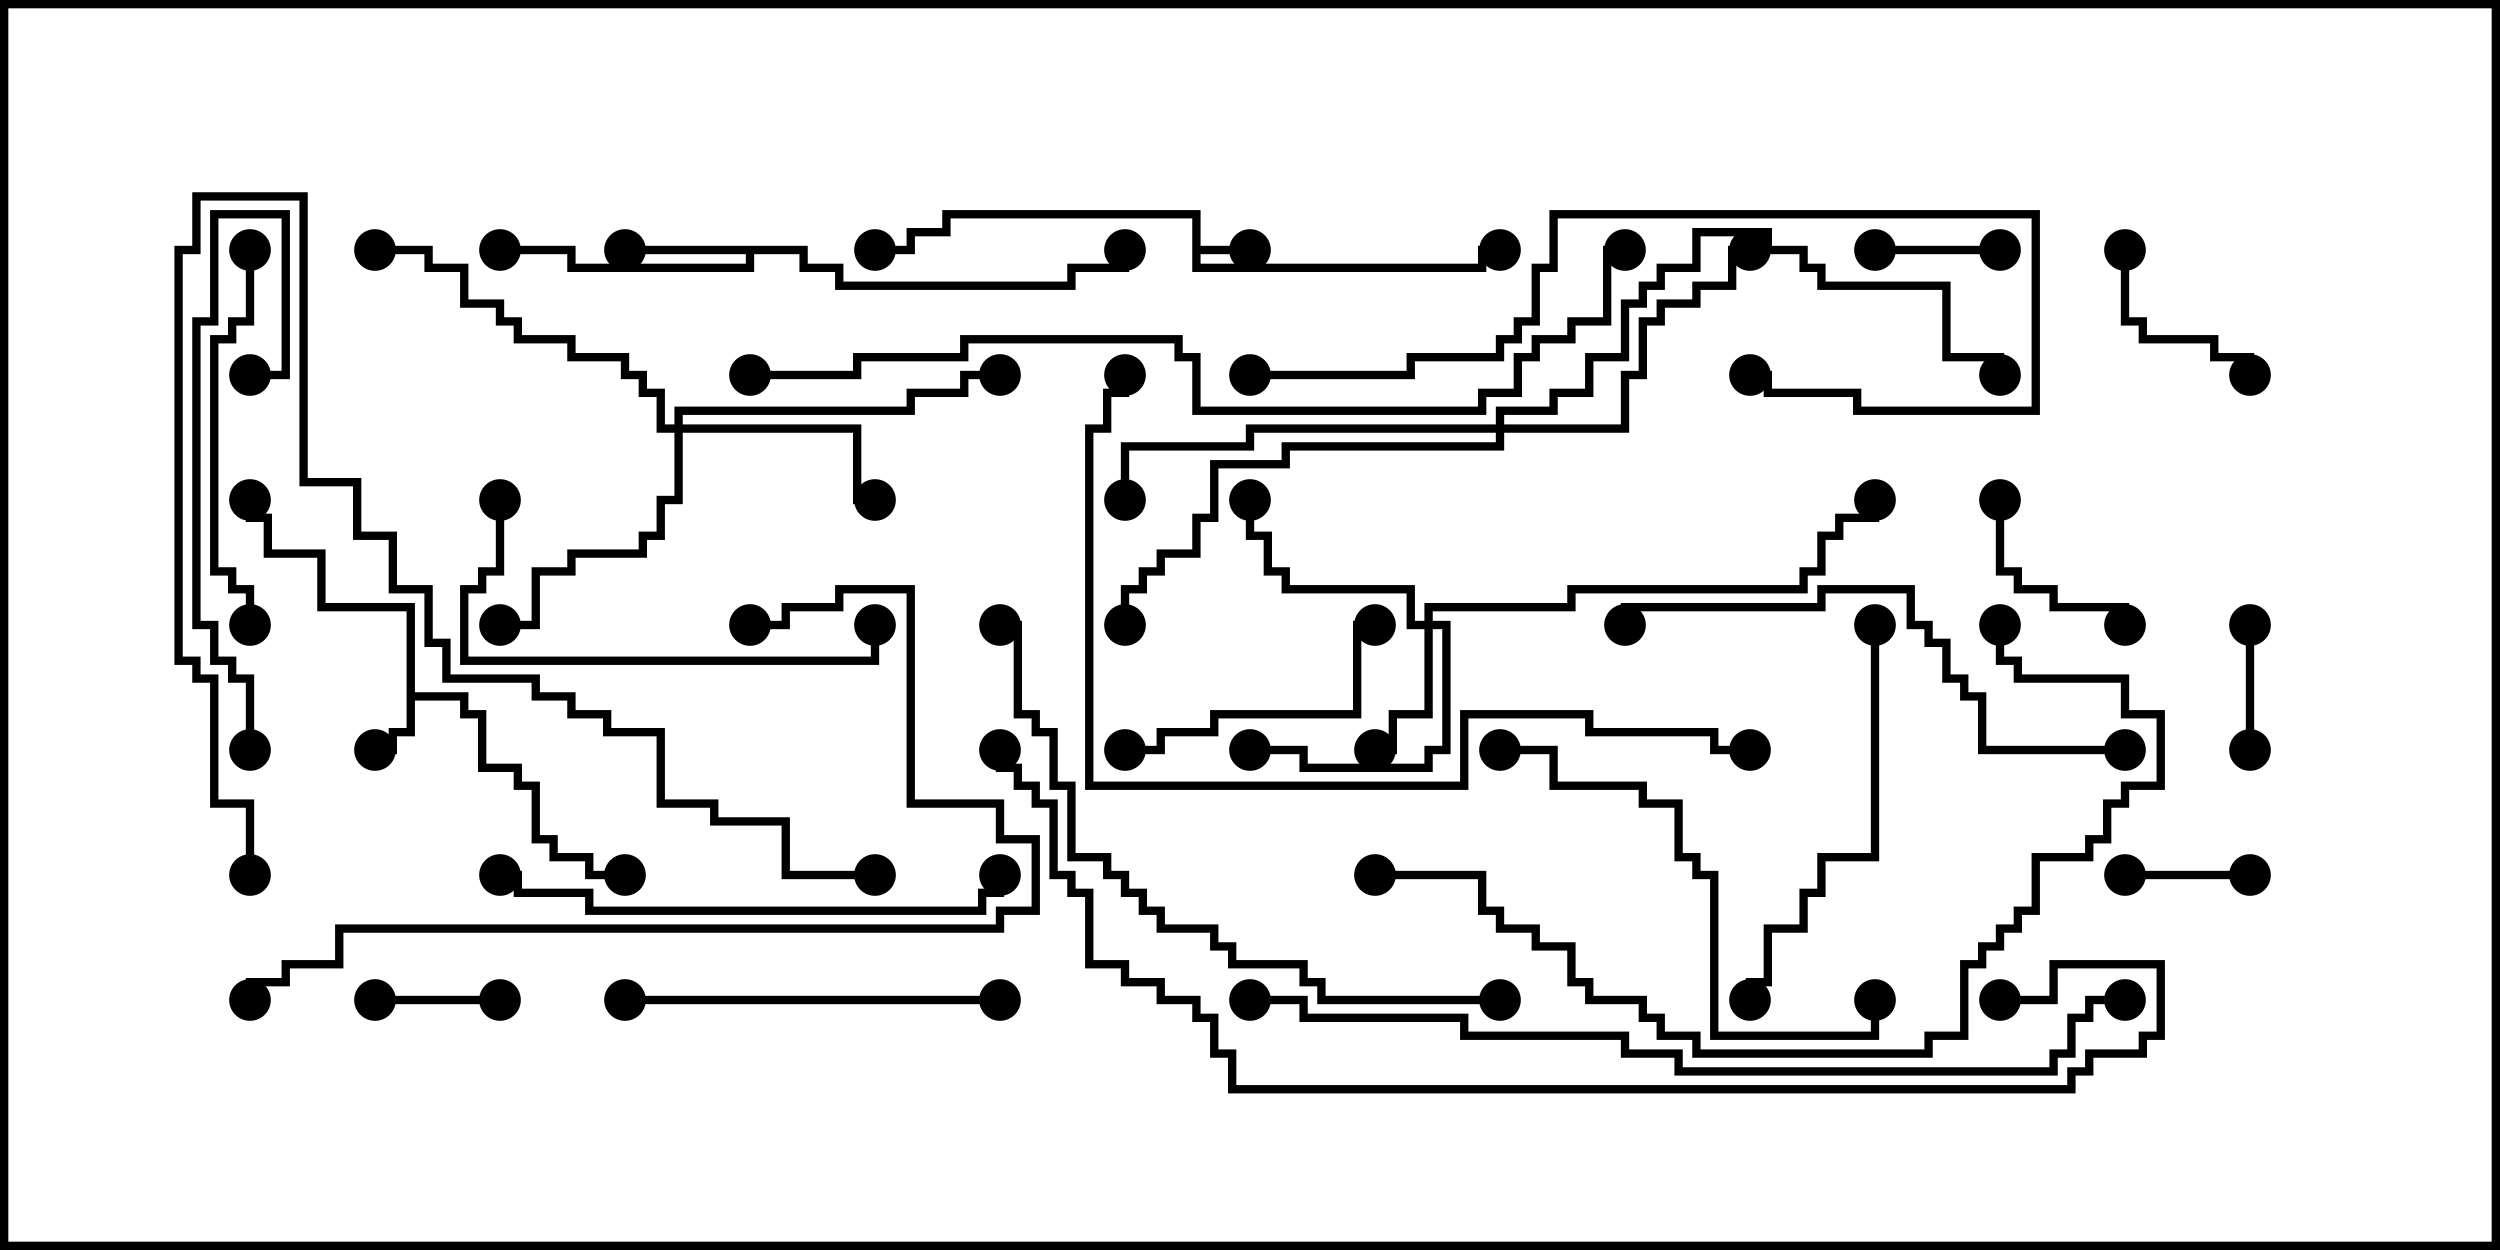 <svg version="1.1" width="30" height="15" xmlns="http://www.w3.org/2000/svg"><path d="M14.307,2.621L11.407,2.621L11.407,2.836L10.979,2.836L10.979,3.05L10.5,3.05L10.5,2.95L10.879,2.95L10.879,2.736L11.307,2.736L11.307,2.521L14.407,2.521L14.407,2.95L15,2.95L15,3.05L14.407,3.05L14.407,3.164L17.736,3.164L17.736,2.95L18,2.95L18,3.05L17.836,3.05L17.836,3.264L14.307,3.264z" stroke="none"/><path d="M4.879,7.336L3.807,7.336L3.807,6.693L3.164,6.693L3.164,6.264L2.95,6.264L2.95,6L3.05,6L3.05,6.164L3.264,6.164L3.264,6.593L3.907,6.593L3.907,7.236L4.979,7.236L4.979,8.307L5.621,8.307L5.621,8.521L5.836,8.521L5.836,9.164L6.264,9.164L6.264,9.379L6.479,9.379L6.479,10.021L6.693,10.021L6.693,10.236L7.121,10.236L7.121,10.45L7.5,10.45L7.5,10.55L7.021,10.55L7.021,10.336L6.593,10.336L6.593,10.121L6.379,10.121L6.379,9.479L6.164,9.479L6.164,9.264L5.736,9.264L5.736,8.621L5.521,8.621L5.521,8.407L4.979,8.407L4.979,8.836L4.764,8.836L4.764,9.05L4.5,9.05L4.5,8.95L4.664,8.95L4.664,8.736L4.879,8.736z" stroke="none"/><path d="M9.693,2.95L9.693,3.164L10.121,3.164L10.121,3.379L12.807,3.379L12.807,3.164L13.45,3.164L13.45,3L13.55,3L13.55,3.264L12.907,3.264L12.907,3.479L10.021,3.479L10.021,3.264L9.593,3.264L9.593,3.05L9.05,3.05L9.05,3.264L6.807,3.264L6.807,3.05L6,3.05L6,2.95L6.907,2.95L6.907,3.164L8.95,3.164L8.95,3.05L7.5,3.05L7.5,2.95z" stroke="none"/><path d="M17.093,7.45L17.093,7.236L18.807,7.236L18.807,7.021L21.593,7.021L21.593,6.807L21.807,6.807L21.807,6.379L22.021,6.379L22.021,6.164L22.45,6.164L22.45,6L22.55,6L22.55,6.264L22.121,6.264L22.121,6.479L21.907,6.479L21.907,6.907L21.693,6.907L21.693,7.121L18.907,7.121L18.907,7.336L17.193,7.336L17.193,7.45L17.407,7.45L17.407,9.05L17.193,9.05L17.193,9.264L15.593,9.264L15.593,9.05L15,9.05L15,8.95L15.693,8.95L15.693,9.164L17.093,9.164L17.093,8.95L17.307,8.95L17.307,7.55L17.193,7.55L17.193,8.621L16.764,8.621L16.764,9.05L16.5,9.05L16.5,8.95L16.664,8.95L16.664,8.521L17.093,8.521L17.093,7.55L16.879,7.55L16.879,7.121L15.379,7.121L15.379,6.907L15.164,6.907L15.164,6.479L14.95,6.479L14.95,6L15.05,6L15.05,6.379L15.264,6.379L15.264,6.807L15.479,6.807L15.479,7.021L16.979,7.021L16.979,7.45z" stroke="none"/><path d="M8.093,5.093L8.093,4.879L10.879,4.879L10.879,4.664L11.521,4.664L11.521,4.45L12,4.45L12,4.55L11.621,4.55L11.621,4.764L10.979,4.764L10.979,4.979L8.193,4.979L8.193,5.093L10.336,5.093L10.336,5.95L10.5,5.95L10.5,6.05L10.236,6.05L10.236,5.193L8.193,5.193L8.193,6.05L7.979,6.05L7.979,6.479L7.764,6.479L7.764,6.693L6.907,6.693L6.907,6.907L6.479,6.907L6.479,7.55L6,7.55L6,7.45L6.379,7.45L6.379,6.807L6.807,6.807L6.807,6.593L7.664,6.593L7.664,6.379L7.879,6.379L7.879,5.95L8.093,5.95L8.093,5.193L7.879,5.193L7.879,4.764L7.664,4.764L7.664,4.55L7.45,4.55L7.45,4.336L6.807,4.336L6.807,4.121L6.164,4.121L6.164,3.907L5.95,3.907L5.95,3.693L5.521,3.693L5.521,3.264L5.093,3.264L5.093,3.05L4.5,3.05L4.5,2.95L5.193,2.95L5.193,3.164L5.621,3.164L5.621,3.593L6.05,3.593L6.05,3.807L6.264,3.807L6.264,4.021L6.907,4.021L6.907,4.236L7.55,4.236L7.55,4.45L7.764,4.45L7.764,4.664L7.979,4.664L7.979,5.093z" stroke="none"/><path d="M17.95,5.093L17.95,4.879L18.593,4.879L18.593,4.664L19.021,4.664L19.021,4.236L19.45,4.236L19.45,3.593L19.664,3.593L19.664,3.379L19.879,3.379L19.879,3.164L20.307,3.164L20.307,2.736L21.264,2.736L21.264,2.95L21.693,2.95L21.693,3.164L21.907,3.164L21.907,3.379L23.407,3.379L23.407,4.236L24.05,4.236L24.05,4.5L23.95,4.5L23.95,4.336L23.307,4.336L23.307,3.479L21.807,3.479L21.807,3.264L21.593,3.264L21.593,3.05L21.164,3.05L21.164,2.836L20.407,2.836L20.407,3.264L19.979,3.264L19.979,3.479L19.764,3.479L19.764,3.693L19.55,3.693L19.55,4.336L19.121,4.336L19.121,4.764L18.693,4.764L18.693,4.979L18.05,4.979L18.05,5.093L19.45,5.093L19.45,4.45L19.664,4.45L19.664,3.807L19.879,3.807L19.879,3.593L20.307,3.593L20.307,3.379L20.736,3.379L20.736,2.95L21,2.95L21,3.05L20.836,3.05L20.836,3.479L20.407,3.479L20.407,3.693L19.979,3.693L19.979,3.907L19.764,3.907L19.764,4.55L19.55,4.55L19.55,5.193L18.05,5.193L18.05,5.407L15.479,5.407L15.479,5.621L14.621,5.621L14.621,6.264L14.407,6.264L14.407,6.693L13.979,6.693L13.979,6.907L13.764,6.907L13.764,7.121L13.55,7.121L13.55,7.5L13.45,7.5L13.45,7.021L13.664,7.021L13.664,6.807L13.879,6.807L13.879,6.593L14.307,6.593L14.307,6.164L14.521,6.164L14.521,5.521L15.379,5.521L15.379,5.307L17.95,5.307L17.95,5.193L15.05,5.193L15.05,5.407L13.55,5.407L13.55,6L13.45,6L13.45,5.307L14.95,5.307L14.95,5.093z" stroke="none"/><path d="M26.95,7.5L27.05,7.5L27.05,9L26.95,9z" stroke="none"/><path d="M27,10.45L27,10.55L25.5,10.55L25.5,10.45z" stroke="none"/><path d="M4.5,12.05L4.5,11.95L6,11.95L6,12.05z" stroke="none"/><path d="M24,2.95L24,3.05L22.5,3.05L22.5,2.95z" stroke="none"/><path d="M23.95,6L24.05,6L24.05,6.807L24.264,6.807L24.264,7.021L24.693,7.021L24.693,7.236L25.55,7.236L25.55,7.5L25.45,7.5L25.45,7.336L24.593,7.336L24.593,7.121L24.164,7.121L24.164,6.907L23.95,6.907z" stroke="none"/><path d="M25.45,3L25.55,3L25.55,3.807L25.764,3.807L25.764,4.021L26.621,4.021L26.621,4.236L27.05,4.236L27.05,4.5L26.95,4.5L26.95,4.336L26.521,4.336L26.521,4.121L25.664,4.121L25.664,3.907L25.45,3.907z" stroke="none"/><path d="M13.5,9.05L13.5,8.95L13.879,8.95L13.879,8.736L14.521,8.736L14.521,8.521L16.236,8.521L16.236,7.45L16.5,7.45L16.5,7.55L16.336,7.55L16.336,8.621L14.621,8.621L14.621,8.836L13.979,8.836L13.979,9.05z" stroke="none"/><path d="M12,11.95L12,12.05L7.5,12.05L7.5,11.95z" stroke="none"/><path d="M2.95,3L3.05,3L3.05,3.907L2.836,3.907L2.836,4.121L2.621,4.121L2.621,6.807L2.836,6.807L2.836,7.021L3.05,7.021L3.05,7.5L2.95,7.5L2.95,7.121L2.736,7.121L2.736,6.907L2.521,6.907L2.521,4.021L2.736,4.021L2.736,3.807L2.95,3.807z" stroke="none"/><path d="M3,4.55L3,4.45L3.379,4.45L3.379,2.621L2.621,2.621L2.621,3.907L2.407,3.907L2.407,7.45L2.621,7.45L2.621,7.879L2.836,7.879L2.836,8.093L3.05,8.093L3.05,9L2.95,9L2.95,8.193L2.736,8.193L2.736,7.979L2.521,7.979L2.521,7.55L2.307,7.55L2.307,3.807L2.521,3.807L2.521,2.521L3.479,2.521L3.479,4.55z" stroke="none"/><path d="M5.95,6L6.05,6L6.05,6.907L5.836,6.907L5.836,7.121L5.621,7.121L5.621,7.879L10.45,7.879L10.45,7.5L10.55,7.5L10.55,7.979L5.521,7.979L5.521,7.021L5.736,7.021L5.736,6.807L5.95,6.807z" stroke="none"/><path d="M22.45,7.5L22.55,7.5L22.55,10.336L21.907,10.336L21.907,10.764L21.693,10.764L21.693,11.193L21.264,11.193L21.264,11.836L21.05,11.836L21.05,12L20.95,12L20.95,11.736L21.164,11.736L21.164,11.093L21.593,11.093L21.593,10.664L21.807,10.664L21.807,10.236L22.45,10.236z" stroke="none"/><path d="M22.45,12L22.55,12L22.55,12.479L20.521,12.479L20.521,10.55L20.307,10.55L20.307,10.336L20.093,10.336L20.093,9.693L19.664,9.693L19.664,9.479L18.593,9.479L18.593,9.05L18,9.05L18,8.95L18.693,8.95L18.693,9.379L19.764,9.379L19.764,9.593L20.193,9.593L20.193,10.236L20.407,10.236L20.407,10.45L20.621,10.45L20.621,12.379L22.45,12.379z" stroke="none"/><path d="M15,4.55L15,4.45L16.879,4.45L16.879,4.236L17.95,4.236L17.95,4.021L18.164,4.021L18.164,3.807L18.379,3.807L18.379,3.164L18.593,3.164L18.593,2.521L24.479,2.521L24.479,4.979L22.236,4.979L22.236,4.764L21.164,4.764L21.164,4.55L21,4.55L21,4.45L21.264,4.45L21.264,4.664L22.336,4.664L22.336,4.879L24.379,4.879L24.379,2.621L18.693,2.621L18.693,3.264L18.479,3.264L18.479,3.907L18.264,3.907L18.264,4.121L18.05,4.121L18.05,4.336L16.979,4.336L16.979,4.55z" stroke="none"/><path d="M6,10.55L6,10.45L6.264,10.45L6.264,10.664L7.121,10.664L7.121,10.879L11.736,10.879L11.736,10.664L11.95,10.664L11.95,10.5L12.05,10.5L12.05,10.764L11.836,10.764L11.836,10.979L7.021,10.979L7.021,10.764L6.164,10.764L6.164,10.55z" stroke="none"/><path d="M25.5,8.95L25.5,9.05L23.736,9.05L23.736,8.407L23.521,8.407L23.521,8.193L23.307,8.193L23.307,7.764L23.093,7.764L23.093,7.55L22.879,7.55L22.879,7.121L21.907,7.121L21.907,7.336L19.55,7.336L19.55,7.5L19.45,7.5L19.45,7.236L21.807,7.236L21.807,7.021L22.979,7.021L22.979,7.45L23.193,7.45L23.193,7.664L23.407,7.664L23.407,8.093L23.621,8.093L23.621,8.307L23.836,8.307L23.836,8.95z" stroke="none"/><path d="M9,7.55L9,7.45L9.379,7.45L9.379,7.236L10.021,7.236L10.021,7.021L10.979,7.021L10.979,9.593L12.05,9.593L12.05,10.021L12.479,10.021L12.479,10.979L12.05,10.979L12.05,11.193L4.121,11.193L4.121,11.621L3.479,11.621L3.479,11.836L3.05,11.836L3.05,12L2.95,12L2.95,11.736L3.379,11.736L3.379,11.521L4.021,11.521L4.021,11.093L11.95,11.093L11.95,10.879L12.379,10.879L12.379,10.121L11.95,10.121L11.95,9.693L10.879,9.693L10.879,7.121L10.121,7.121L10.121,7.336L9.479,7.336L9.479,7.55z" stroke="none"/><path d="M3.05,10.5L2.95,10.5L2.95,9.693L2.521,9.693L2.521,8.193L2.307,8.193L2.307,7.979L2.093,7.979L2.093,2.95L2.307,2.95L2.307,2.307L3.693,2.307L3.693,5.736L4.336,5.736L4.336,6.379L4.764,6.379L4.764,7.021L5.193,7.021L5.193,7.664L5.407,7.664L5.407,8.093L6.479,8.093L6.479,8.307L6.907,8.307L6.907,8.521L7.336,8.521L7.336,8.736L7.979,8.736L7.979,9.593L8.621,9.593L8.621,9.807L9.479,9.807L9.479,10.45L10.5,10.45L10.5,10.55L9.379,10.55L9.379,9.907L8.521,9.907L8.521,9.693L7.879,9.693L7.879,8.836L7.236,8.836L7.236,8.621L6.807,8.621L6.807,8.407L6.379,8.407L6.379,8.193L5.307,8.193L5.307,7.764L5.093,7.764L5.093,7.121L4.664,7.121L4.664,6.479L4.236,6.479L4.236,5.836L3.593,5.836L3.593,2.407L2.407,2.407L2.407,3.05L2.193,3.05L2.193,7.879L2.407,7.879L2.407,8.093L2.621,8.093L2.621,9.593L3.05,9.593z" stroke="none"/><path d="M18,11.95L18,12.05L15.807,12.05L15.807,11.836L15.593,11.836L15.593,11.621L14.736,11.621L14.736,11.407L14.521,11.407L14.521,11.193L13.879,11.193L13.879,10.979L13.664,10.979L13.664,10.764L13.45,10.764L13.45,10.55L13.236,10.55L13.236,10.336L12.807,10.336L12.807,9.479L12.593,9.479L12.593,8.836L12.379,8.836L12.379,8.621L12.164,8.621L12.164,7.55L12,7.55L12,7.45L12.264,7.45L12.264,8.521L12.479,8.521L12.479,8.736L12.693,8.736L12.693,9.379L12.907,9.379L12.907,10.236L13.336,10.236L13.336,10.45L13.55,10.45L13.55,10.664L13.764,10.664L13.764,10.879L13.979,10.879L13.979,11.093L14.621,11.093L14.621,11.307L14.836,11.307L14.836,11.521L15.693,11.521L15.693,11.736L15.907,11.736L15.907,11.95z" stroke="none"/><path d="M16.5,10.55L16.5,10.45L17.836,10.45L17.836,10.879L18.05,10.879L18.05,11.093L18.479,11.093L18.479,11.307L18.907,11.307L18.907,11.736L19.121,11.736L19.121,11.95L19.764,11.95L19.764,12.164L19.979,12.164L19.979,12.379L20.407,12.379L20.407,12.593L23.093,12.593L23.093,12.379L23.521,12.379L23.521,11.521L23.736,11.521L23.736,11.307L23.95,11.307L23.95,11.093L24.164,11.093L24.164,10.879L24.379,10.879L24.379,10.236L25.021,10.236L25.021,10.021L25.236,10.021L25.236,9.593L25.45,9.593L25.45,9.379L25.879,9.379L25.879,8.621L25.45,8.621L25.45,8.193L24.164,8.193L24.164,7.979L23.95,7.979L23.95,7.5L24.05,7.5L24.05,7.879L24.264,7.879L24.264,8.093L25.55,8.093L25.55,8.521L25.979,8.521L25.979,9.479L25.55,9.479L25.55,9.693L25.336,9.693L25.336,10.121L25.121,10.121L25.121,10.336L24.479,10.336L24.479,10.979L24.264,10.979L24.264,11.193L24.05,11.193L24.05,11.407L23.836,11.407L23.836,11.621L23.621,11.621L23.621,12.479L23.193,12.479L23.193,12.693L20.307,12.693L20.307,12.479L19.879,12.479L19.879,12.264L19.664,12.264L19.664,12.05L19.021,12.05L19.021,11.836L18.807,11.836L18.807,11.407L18.379,11.407L18.379,11.193L17.95,11.193L17.95,10.979L17.736,10.979L17.736,10.55z" stroke="none"/><path d="M13.45,4.5L13.55,4.5L13.55,4.764L13.336,4.764L13.336,5.193L13.121,5.193L13.121,9.379L17.521,9.379L17.521,8.521L19.121,8.521L19.121,8.736L20.621,8.736L20.621,8.95L21,8.95L21,9.05L20.521,9.05L20.521,8.836L19.021,8.836L19.021,8.621L17.621,8.621L17.621,9.479L13.021,9.479L13.021,5.093L13.236,5.093L13.236,4.664L13.45,4.664z" stroke="none"/><path d="M15,12.05L15,11.95L15.693,11.95L15.693,12.164L17.621,12.164L17.621,12.379L19.55,12.379L19.55,12.593L20.193,12.593L20.193,12.807L24.593,12.807L24.593,12.593L24.807,12.593L24.807,12.164L25.021,12.164L25.021,11.95L25.5,11.95L25.5,12.05L25.121,12.05L25.121,12.264L24.907,12.264L24.907,12.693L24.693,12.693L24.693,12.907L20.093,12.907L20.093,12.693L19.45,12.693L19.45,12.479L17.521,12.479L17.521,12.264L15.593,12.264L15.593,12.05z" stroke="none"/><path d="M9,4.55L9,4.45L10.236,4.45L10.236,4.236L11.521,4.236L11.521,4.021L14.193,4.021L14.193,4.236L14.407,4.236L14.407,4.879L17.736,4.879L17.736,4.664L18.164,4.664L18.164,4.236L18.379,4.236L18.379,4.021L18.807,4.021L18.807,3.807L19.236,3.807L19.236,2.95L19.5,2.95L19.5,3.05L19.336,3.05L19.336,3.907L18.907,3.907L18.907,4.121L18.479,4.121L18.479,4.336L18.264,4.336L18.264,4.764L17.836,4.764L17.836,4.979L14.307,4.979L14.307,4.336L14.093,4.336L14.093,4.121L11.621,4.121L11.621,4.336L10.336,4.336L10.336,4.55z" stroke="none"/><path d="M24,12.05L24,11.95L24.593,11.95L24.593,11.521L25.979,11.521L25.979,12.479L25.764,12.479L25.764,12.693L25.121,12.693L25.121,12.907L24.907,12.907L24.907,13.121L14.736,13.121L14.736,12.693L14.521,12.693L14.521,12.264L14.307,12.264L14.307,12.05L13.879,12.05L13.879,11.836L13.45,11.836L13.45,11.621L13.021,11.621L13.021,10.764L12.807,10.764L12.807,10.55L12.593,10.55L12.593,9.693L12.379,9.693L12.379,9.479L12.164,9.479L12.164,9.264L11.95,9.264L11.95,9L12.05,9L12.05,9.164L12.264,9.164L12.264,9.379L12.479,9.379L12.479,9.593L12.693,9.593L12.693,10.45L12.907,10.45L12.907,10.664L13.121,10.664L13.121,11.521L13.55,11.521L13.55,11.736L13.979,11.736L13.979,11.95L14.407,11.95L14.407,12.164L14.621,12.164L14.621,12.593L14.836,12.593L14.836,13.021L24.807,13.021L24.807,12.807L25.021,12.807L25.021,12.593L25.664,12.593L25.664,12.379L25.879,12.379L25.879,11.621L24.693,11.621L24.693,12.05z" stroke="none"/><circle cx="15" cy="3" r="0.25" stroke-width="0" fill="#000" /><circle cx="18" cy="3" r="0.25" stroke-width="0" fill="#000" /><circle cx="10.5" cy="3" r="0.25" stroke-width="0" fill="#000" /><circle cx="4.5" cy="9" r="0.25" stroke-width="0" fill="#000" /><circle cx="3" cy="6" r="0.25" stroke-width="0" fill="#000" /><circle cx="7.5" cy="10.5" r="0.25" stroke-width="0" fill="#000" /><circle cx="7.5" cy="3" r="0.25" stroke-width="0" fill="#000" /><circle cx="6" cy="3" r="0.25" stroke-width="0" fill="#000" /><circle cx="13.5" cy="3" r="0.25" stroke-width="0" fill="#000" /><circle cx="16.5" cy="9" r="0.25" stroke-width="0" fill="#000" /><circle cx="15" cy="6" r="0.25" stroke-width="0" fill="#000" /><circle cx="15" cy="9" r="0.25" stroke-width="0" fill="#000" /><circle cx="22.5" cy="6" r="0.25" stroke-width="0" fill="#000" /><circle cx="10.5" cy="6" r="0.25" stroke-width="0" fill="#000" /><circle cx="6" cy="7.5" r="0.25" stroke-width="0" fill="#000" /><circle cx="12" cy="4.5" r="0.25" stroke-width="0" fill="#000" /><circle cx="4.5" cy="3" r="0.25" stroke-width="0" fill="#000" /><circle cx="21" cy="3" r="0.25" stroke-width="0" fill="#000" /><circle cx="13.5" cy="6" r="0.25" stroke-width="0" fill="#000" /><circle cx="13.5" cy="7.5" r="0.25" stroke-width="0" fill="#000" /><circle cx="24" cy="4.5" r="0.25" stroke-width="0" fill="#000" /><circle cx="27" cy="7.5" r="0.25" stroke-width="0" fill="#000" /><circle cx="27" cy="9" r="0.25" stroke-width="0" fill="#000" /><circle cx="27" cy="10.5" r="0.25" stroke-width="0" fill="#000" /><circle cx="25.5" cy="10.5" r="0.25" stroke-width="0" fill="#000" /><circle cx="4.5" cy="12" r="0.25" stroke-width="0" fill="#000" /><circle cx="6" cy="12" r="0.25" stroke-width="0" fill="#000" /><circle cx="24" cy="3" r="0.25" stroke-width="0" fill="#000" /><circle cx="22.5" cy="3" r="0.25" stroke-width="0" fill="#000" /><circle cx="24" cy="6" r="0.25" stroke-width="0" fill="#000" /><circle cx="25.5" cy="7.5" r="0.25" stroke-width="0" fill="#000" /><circle cx="25.5" cy="3" r="0.25" stroke-width="0" fill="#000" /><circle cx="27" cy="4.5" r="0.25" stroke-width="0" fill="#000" /><circle cx="13.5" cy="9" r="0.25" stroke-width="0" fill="#000" /><circle cx="16.5" cy="7.5" r="0.25" stroke-width="0" fill="#000" /><circle cx="12" cy="12" r="0.25" stroke-width="0" fill="#000" /><circle cx="7.5" cy="12" r="0.25" stroke-width="0" fill="#000" /><circle cx="3" cy="3" r="0.25" stroke-width="0" fill="#000" /><circle cx="3" cy="7.5" r="0.25" stroke-width="0" fill="#000" /><circle cx="3" cy="4.5" r="0.25" stroke-width="0" fill="#000" /><circle cx="3" cy="9" r="0.25" stroke-width="0" fill="#000" /><circle cx="6" cy="6" r="0.25" stroke-width="0" fill="#000" /><circle cx="10.5" cy="7.5" r="0.25" stroke-width="0" fill="#000" /><circle cx="22.5" cy="7.5" r="0.25" stroke-width="0" fill="#000" /><circle cx="21" cy="12" r="0.25" stroke-width="0" fill="#000" /><circle cx="22.5" cy="12" r="0.25" stroke-width="0" fill="#000" /><circle cx="18" cy="9" r="0.25" stroke-width="0" fill="#000" /><circle cx="15" cy="4.5" r="0.25" stroke-width="0" fill="#000" /><circle cx="21" cy="4.5" r="0.25" stroke-width="0" fill="#000" /><circle cx="6" cy="10.5" r="0.25" stroke-width="0" fill="#000" /><circle cx="12" cy="10.5" r="0.25" stroke-width="0" fill="#000" /><circle cx="25.5" cy="9" r="0.25" stroke-width="0" fill="#000" /><circle cx="19.5" cy="7.5" r="0.25" stroke-width="0" fill="#000" /><circle cx="9" cy="7.5" r="0.25" stroke-width="0" fill="#000" /><circle cx="3" cy="12" r="0.25" stroke-width="0" fill="#000" /><circle cx="3" cy="10.5" r="0.25" stroke-width="0" fill="#000" /><circle cx="10.5" cy="10.5" r="0.25" stroke-width="0" fill="#000" /><circle cx="18" cy="12" r="0.25" stroke-width="0" fill="#000" /><circle cx="12" cy="7.5" r="0.25" stroke-width="0" fill="#000" /><circle cx="16.5" cy="10.5" r="0.25" stroke-width="0" fill="#000" /><circle cx="24" cy="7.5" r="0.25" stroke-width="0" fill="#000" /><circle cx="13.5" cy="4.5" r="0.25" stroke-width="0" fill="#000" /><circle cx="21" cy="9" r="0.25" stroke-width="0" fill="#000" /><circle cx="15" cy="12" r="0.25" stroke-width="0" fill="#000" /><circle cx="25.5" cy="12" r="0.25" stroke-width="0" fill="#000" /><circle cx="9" cy="4.5" r="0.25" stroke-width="0" fill="#000" /><circle cx="19.5" cy="3" r="0.25" stroke-width="0" fill="#000" /><circle cx="24" cy="12" r="0.25" stroke-width="0" fill="#000" /><circle cx="12" cy="9" r="0.25" stroke-width="0" fill="#000" /><rect x="0" y="0" width="30" height="15" stroke-width="0.2" stroke="#000" fill="none" /></svg>